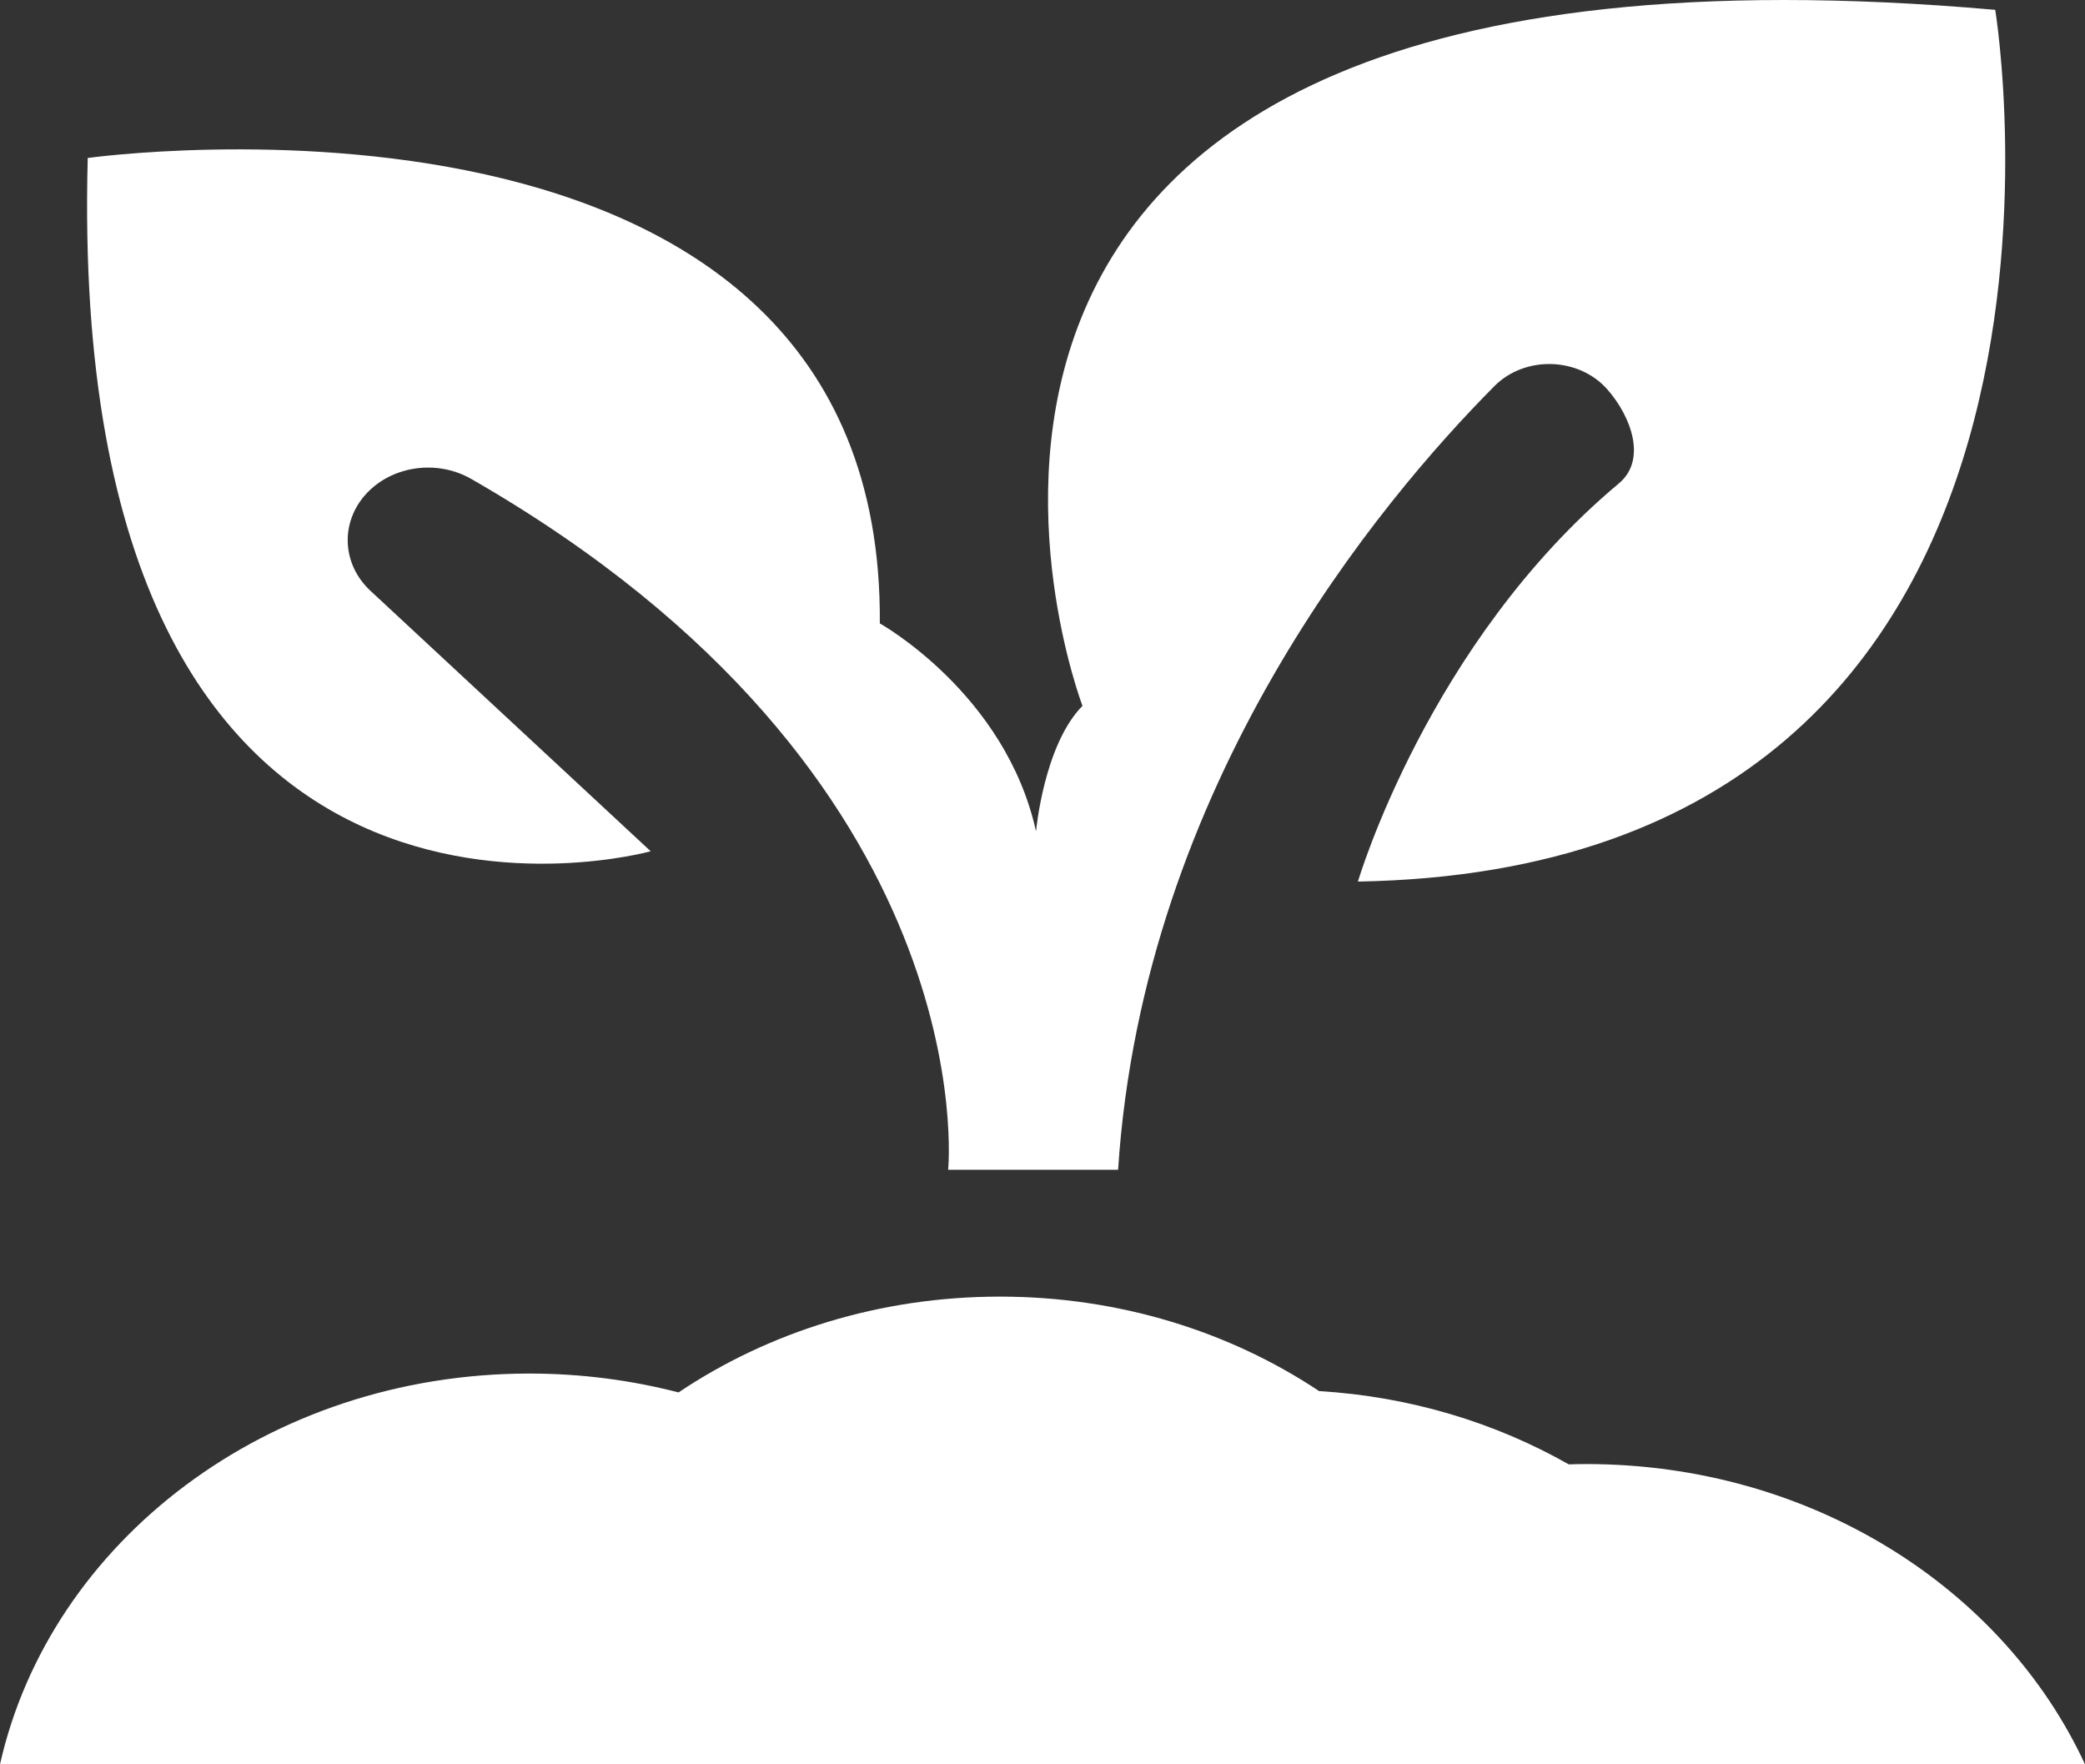 <svg width="39" height="33" viewBox="0 0 39 33" fill="none" xmlns="http://www.w3.org/2000/svg">
<rect x="0" y="0" width="39" height="33" fill="#333333" stroke="none"/>
<path d="M19.379 15.55C19.379 15.55 19.524 13.935 20.248 13.202C20.248 13.202 14.501 -1.819 37.321 0.184C37.321 0.184 39.961 16.234 25.4 16.489C25.4 16.489 26.713 12.023 30.282 9.041C30.808 8.601 30.513 7.794 30.067 7.285C29.534 6.678 28.526 6.645 27.953 7.222C25.821 9.369 21.385 14.655 20.914 21.88H17.735C17.735 21.88 18.476 14.505 8.813 8.957C8.205 8.609 7.407 8.698 6.912 9.173C6.361 9.702 6.369 10.53 6.929 11.05L12.171 15.922C12.171 15.922 1.216 18.976 1.641 2.955C1.641 2.955 16.543 0.875 16.457 11.66C16.459 11.662 18.808 12.968 19.379 15.55Z" fill="white"/>
<path d="M39 33H0C0.939 28.83 5.014 25.691 9.903 25.691C10.871 25.691 11.806 25.815 12.692 26.044C14.37 24.918 16.45 24.252 18.702 24.252C20.938 24.252 23.003 24.907 24.674 26.019C26.384 26.123 27.973 26.611 29.344 27.39C29.453 27.386 29.563 27.384 29.674 27.384C33.874 27.384 37.474 29.702 39 33Z" fill="white"/>
</svg>
